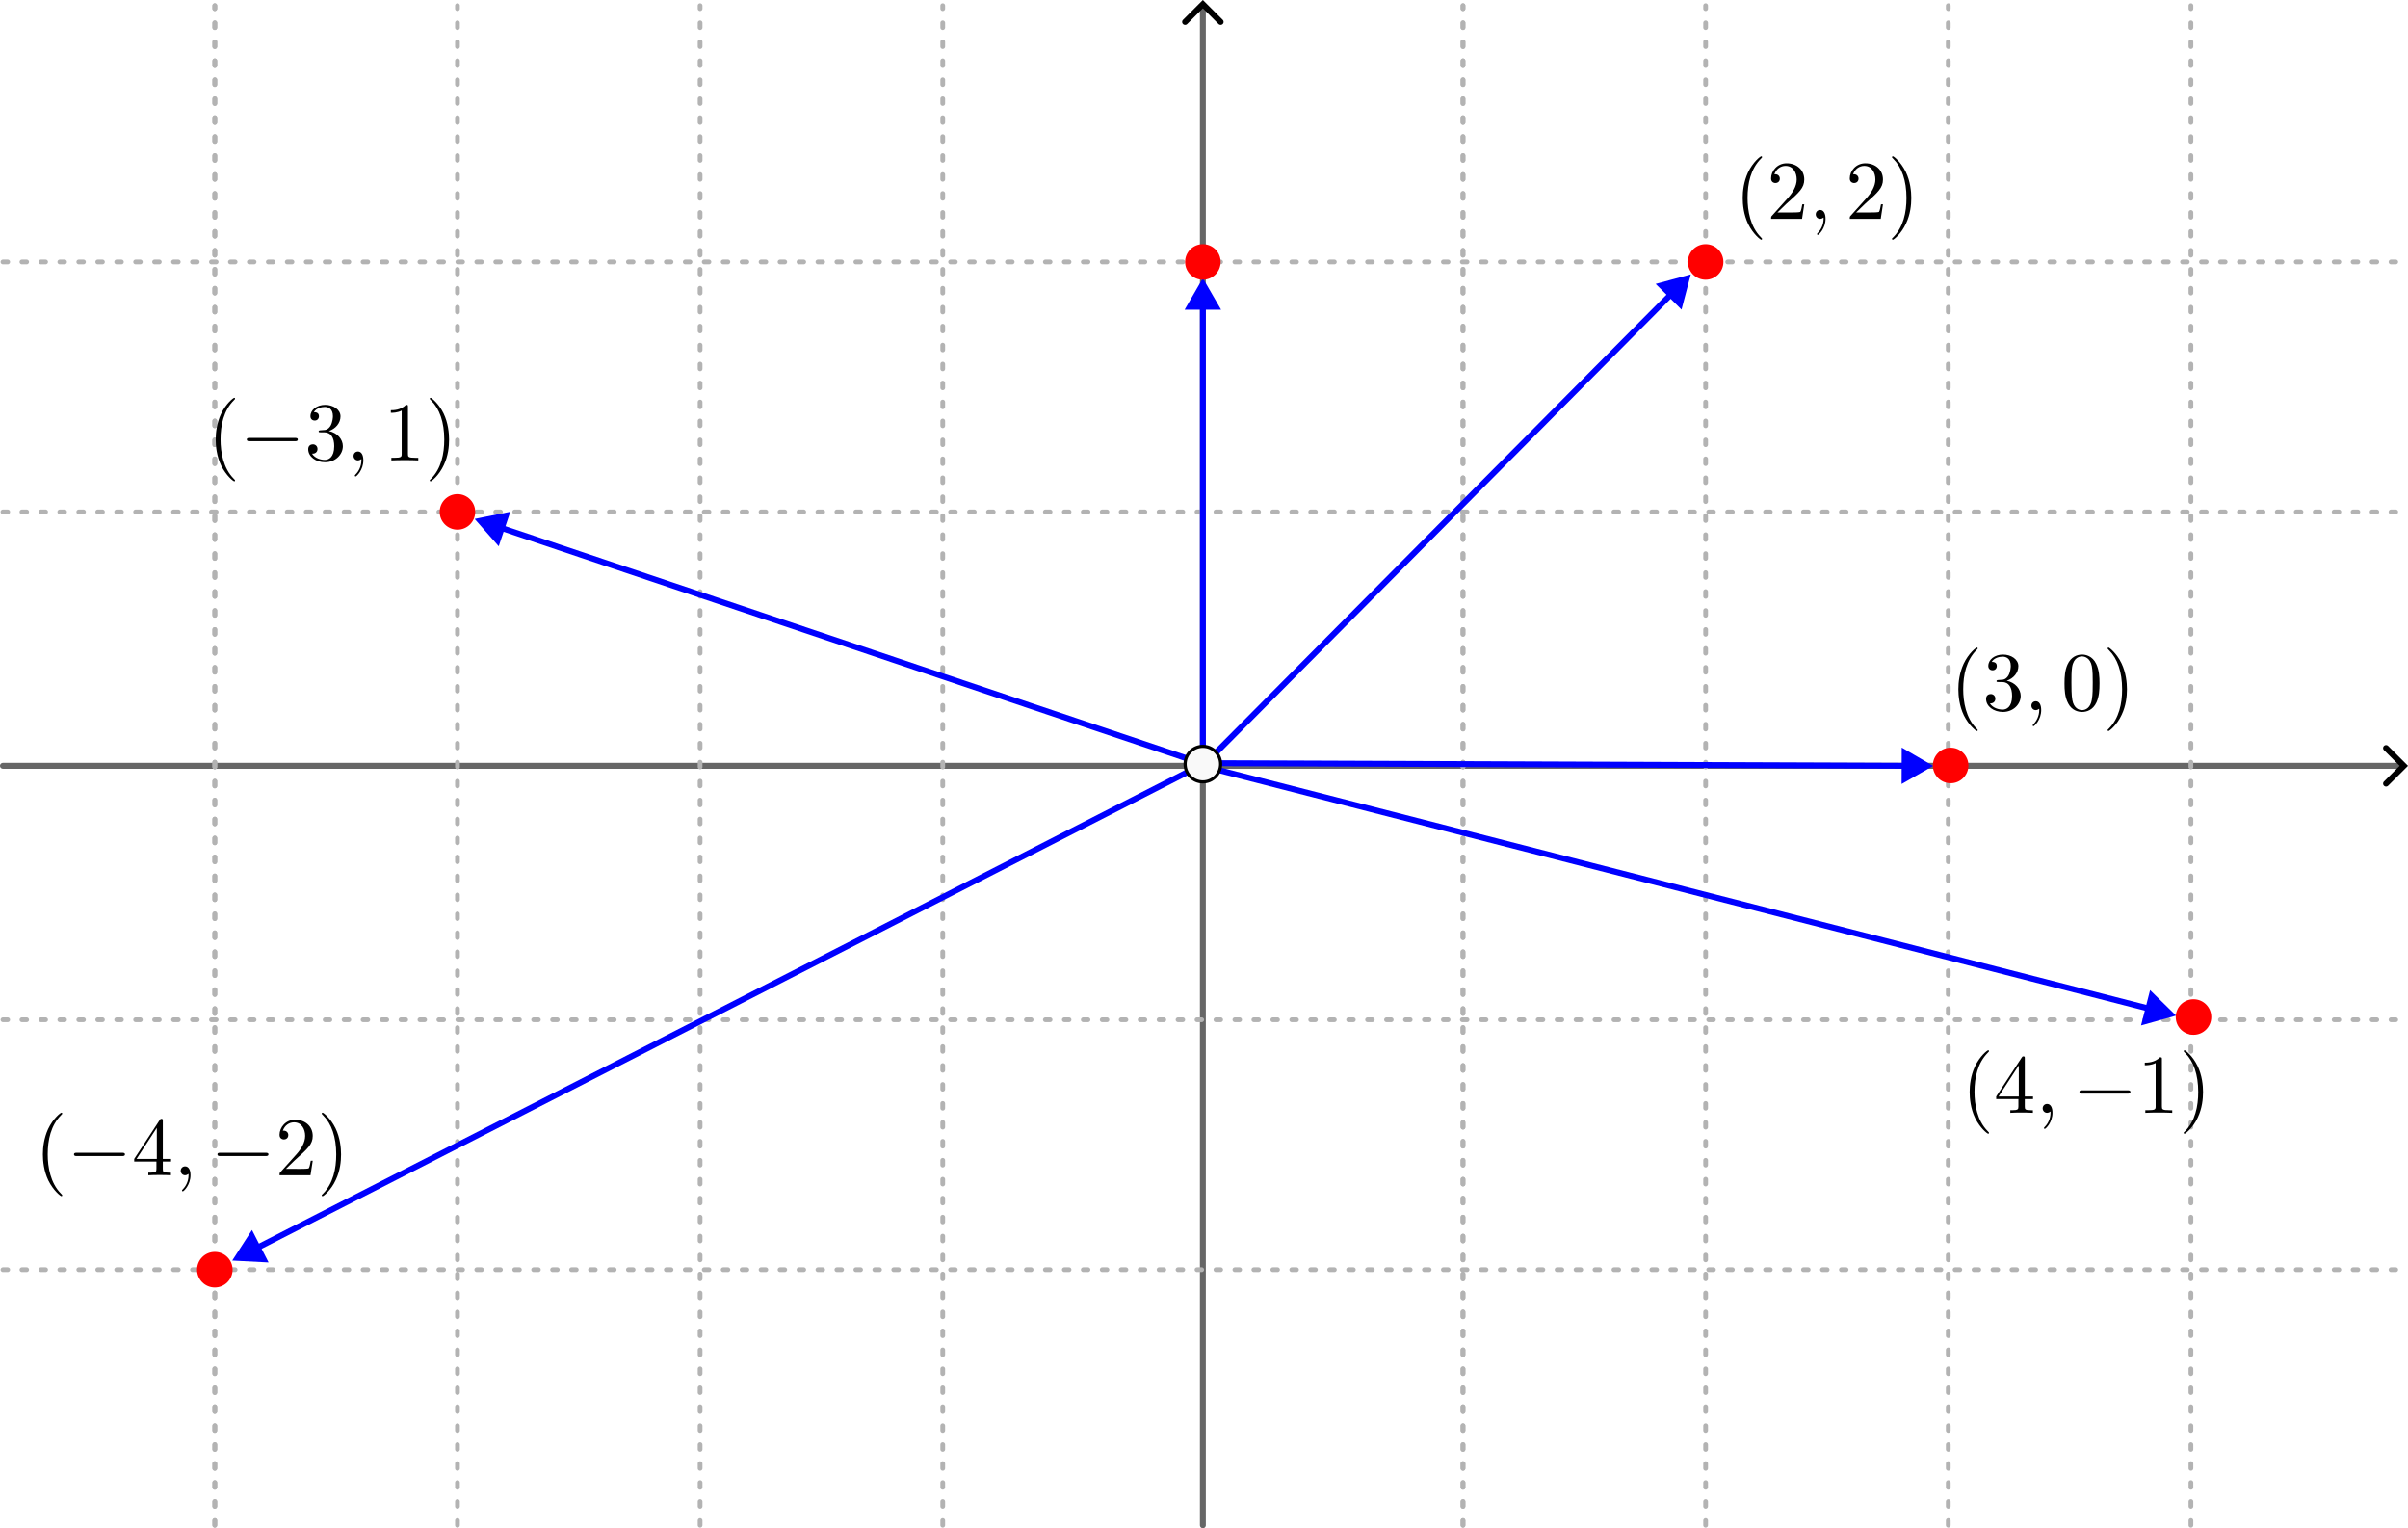 <?xml version="1.0" encoding="UTF-8" standalone="no"?>
<!-- Created with Inkscape (http://www.inkscape.org/) -->

<svg
   width="203.285mm"
   height="128.982mm"
   viewBox="0 0 203.285 128.982"
   version="1.1"
   id="svg1"
   inkscape:version="1.3 (0e150ed, 2023-07-21)"
   sodipodi:docname="complexPlaneSolution.svg"
   xmlns:inkscape="http://www.inkscape.org/namespaces/inkscape"
   xmlns:sodipodi="http://sodipodi.sourceforge.net/DTD/sodipodi-0.dtd"
   xmlns="http://www.w3.org/2000/svg"
   xmlns:svg="http://www.w3.org/2000/svg"
   xmlns:ns15="http://www.iki.fi/pav/software/textext/">
  <sodipodi:namedview
     id="namedview1"
     pagecolor="#ffffff"
     bordercolor="#000000"
     borderopacity="0.25"
     inkscape:showpageshadow="2"
     inkscape:pageopacity="0.0"
     inkscape:pagecheckerboard="0"
     inkscape:deskcolor="#d1d1d1"
     inkscape:document-units="mm"
     inkscape:zoom="1.0042228"
     inkscape:cx="490.42902"
     inkscape:cy="269.86043"
     inkscape:window-width="1512"
     inkscape:window-height="916"
     inkscape:window-x="0"
     inkscape:window-y="38"
     inkscape:window-maximized="1"
     inkscape:current-layer="layer1"
     showgrid="false" />
  <defs
     id="defs1">
    <marker
       style="overflow:visible"
       id="ArrowWide"
       refX="0"
       refY="0"
       orient="auto-start-reverse"
       inkscape:stockid="Wide arrow"
       markerWidth="1"
       markerHeight="1"
       viewBox="0 0 1 1"
       inkscape:isstock="true"
       inkscape:collect="always"
       preserveAspectRatio="xMidYMid">
      <path
         style="fill:none;stroke:context-stroke;stroke-width:1;stroke-linecap:butt"
         d="M 3,-3 0,0 3,3"
         transform="rotate(180,0.125,0)"
         sodipodi:nodetypes="ccc"
         id="path3" />
    </marker>
  </defs>
  <g
     inkscape:label="Layer 1"
     inkscape:groupmode="layer"
     id="layer1"
     transform="translate(2.654, -70.099)">
    <path
       style="fill:#0000ff;fill-opacity:0;stroke:#666666;stroke-width:0.5;stroke-linecap:round;stroke-miterlimit:10;stroke-dasharray:none;marker-end:url(#ArrowWide)"
       d="M 98.893,198.831 V 70.577"
       id="path1" />
    <path
       style="fill:#0000ff;fill-opacity:0;stroke:#666666;stroke-width:0.5;stroke-linecap:round;stroke-miterlimit:10;stroke-dasharray:none;marker-end:url(#ArrowWide)"
       d="M -2.404,134.735 H 200.153"
       id="path2" />
    <path
       style="fill:#0000ff;fill-opacity:0;stroke:#b3b3b3;stroke-width:0.4;stroke-linecap:round;stroke-miterlimit:10;stroke-dasharray:0.4, 1.2;stroke-dashoffset:0"
       d="M 120.853,198.831 V 70.577"
       id="path4" />
    <path
       style="fill:#0000ff;fill-opacity:0;stroke:#b3b3b3;stroke-width:0.4;stroke-linecap:round;stroke-miterlimit:10;stroke-dasharray:0.4, 1.2;stroke-dashoffset:0"
       d="M 120.853,198.831 V 70.577"
       id="path5" />
    <path
       style="fill:#0000ff;fill-opacity:0;stroke:#b3b3b3;stroke-width:0.4;stroke-linecap:round;stroke-miterlimit:10;stroke-dasharray:0.4, 1.2;stroke-dashoffset:0"
       d="M 141.337,198.831 V 70.577"
       id="path13" />
    <path
       style="fill:#0000ff;fill-opacity:0;stroke:#b3b3b3;stroke-width:0.4;stroke-linecap:round;stroke-miterlimit:10;stroke-dasharray:0.4, 1.2;stroke-dashoffset:0"
       d="M 161.82,198.831 V 70.577"
       id="path14" />
    <path
       style="fill:#0000ff;fill-opacity:0;stroke:#b3b3b3;stroke-width:0.4;stroke-linecap:round;stroke-miterlimit:10;stroke-dasharray:0.4, 1.2;stroke-dashoffset:0"
       d="M 182.304,198.831 V 70.577"
       id="path15" />
    <path
       style="fill:#0000ff;fill-opacity:0;stroke:#b3b3b3;stroke-width:0.4;stroke-linecap:round;stroke-miterlimit:10;stroke-dasharray:0.4, 1.2;stroke-dashoffset:0"
       d="M 15.481,198.831 V 70.577"
       id="path16" />
    <path
       style="fill:#0000ff;fill-opacity:0;stroke:#b3b3b3;stroke-width:0.4;stroke-linecap:round;stroke-miterlimit:10;stroke-dasharray:0.4, 1.2;stroke-dashoffset:0"
       d="M 15.481,198.831 V 70.577"
       id="path17" />
    <path
       style="fill:#0000ff;fill-opacity:0;stroke:#b3b3b3;stroke-width:0.4;stroke-linecap:round;stroke-miterlimit:10;stroke-dasharray:0.4, 1.2;stroke-dashoffset:0"
       d="M 35.965,198.831 V 70.577"
       id="path18" />
    <path
       style="fill:#0000ff;fill-opacity:0;stroke:#b3b3b3;stroke-width:0.4;stroke-linecap:round;stroke-miterlimit:10;stroke-dasharray:0.4, 1.2;stroke-dashoffset:0"
       d="M 56.448,198.831 V 70.577"
       id="path19" />
    <path
       style="fill:#0000ff;fill-opacity:0;stroke:#b3b3b3;stroke-width:0.4;stroke-linecap:round;stroke-miterlimit:10;stroke-dasharray:0.4, 1.2;stroke-dashoffset:0"
       d="M 76.932,198.831 V 70.577"
       id="path20" />
    <path
       style="font-variation-settings:normal;vector-effect:none;fill:#0000ff;fill-opacity:0;stroke:#b3b3b3;stroke-width:0.4;stroke-linecap:round;stroke-linejoin:miter;stroke-miterlimit:10;stroke-dasharray:0.4, 1.2;stroke-dashoffset:0;stroke-opacity:1;-inkscape-stroke:none;marker-end:;stop-color:#000000;opacity:1;stop-opacity:1"
       d="M -2.404,113.303 H 200.153"
       id="path21" />
    <path
       style="font-variation-settings:normal;vector-effect:none;fill:#0000ff;fill-opacity:0;stroke:#b3b3b3;stroke-width:0.4;stroke-linecap:round;stroke-linejoin:miter;stroke-miterlimit:10;stroke-dasharray:0.4, 1.2;stroke-dashoffset:0;stroke-opacity:1;-inkscape-stroke:none;marker-end:;stop-color:#000000;opacity:1;stop-opacity:1"
       d="M -2.404,92.207 H 200.153"
       id="path22" />
    <path
       style="font-variation-settings:normal;vector-effect:none;fill:#0000ff;fill-opacity:0;stroke:#b3b3b3;stroke-width:0.4;stroke-linecap:round;stroke-linejoin:miter;stroke-miterlimit:10;stroke-dasharray:0.4, 1.2;stroke-dashoffset:0;stroke-opacity:1;-inkscape-stroke:none;marker-end:;stop-color:#000000;opacity:1;stop-opacity:1"
       d="M -2.404,177.262 H 200.153"
       id="path23" />
    <path
       style="font-variation-settings:normal;vector-effect:none;fill:#0000ff;fill-opacity:0;stroke:#b3b3b3;stroke-width:0.4;stroke-linecap:round;stroke-linejoin:miter;stroke-miterlimit:10;stroke-dasharray:0.4, 1.2;stroke-dashoffset:0;stroke-opacity:1;-inkscape-stroke:none;marker-end:;stop-color:#000000;opacity:1;stop-opacity:1"
       d="M -2.404,156.166 H 200.153"
       id="path24" />
    <path
       style="color:#000000;fill:#0000ff;fill-opacity:0;stroke-linecap:round;stroke-miterlimit:10;-inkscape-stroke:none"
       d="M 98.903,134.725 138.834,94.516"
       id="path9" />
    <path
       style="color:#000000;fill:#0000ff;stroke-linecap:round;stroke-miterlimit:10;-inkscape-stroke:none"
       d="m 138.832,94.266 a 0.25,0.25 0 0 0 -0.176,0.074 L 98.725,134.549 a 0.25,0.25 0 0 0 0.002,0.354 0.25,0.25 0 0 0 0.354,-0.002 L 139.012,94.691 a 0.25,0.25 0 0 0 -0.002,-0.354 0.25,0.25 0 0 0 -0.178,-0.072 z"
       id="path10" />
    <g
       id="g2">
      <g
         id="path6">
        <path
           style="color:#000000;fill:#0000ff;fill-rule:evenodd;-inkscape-stroke:none"
           d="m 139.85,93.492 -0.637,2.415 -1.774,-1.762 z"
           id="path7" />
        <path
           style="color:#000000;fill:#0000ff;fill-rule:evenodd;-inkscape-stroke:none"
           d="m 140.084,93.256 -0.277,0.076 -2.689,0.729 2.184,2.168 z m -0.469,0.473 -0.488,1.857 -1.365,-1.355 z"
           id="path8" />
      </g>
    </g>
    <g
       id="path29">
      <path
         style="color:#000000;fill:#0000ff;fill-opacity:0;stroke-linecap:round;stroke-miterlimit:10;-inkscape-stroke:none"
         d="M 98.915,134.758 179.335,155.375"
         id="path48" />
      <path
         style="color:#000000;fill:#0000ff;stroke-linecap:round;stroke-miterlimit:10;-inkscape-stroke:none"
         d="M 98.977,134.516 A 0.25,0.25 0 0 0 98.672,134.695 0.25,0.25 0 0 0 98.852,135 l 80.42,20.617 a 0.25,0.25 0 0 0 0.305,-0.18 0.25,0.25 0 0 0 -0.18,-0.305 z"
         id="path49" />
      <g
         id="g45">
        <g
           id="path45">
          <path
             style="color:#000000;fill:#0000ff;fill-rule:evenodd;-inkscape-stroke:none"
             d="m 180.732,155.733 -2.405,0.674 0.621,-2.422 z"
             id="path46" />
          <path
             style="color:#000000;fill:#0000ff;fill-rule:evenodd;-inkscape-stroke:none"
             d="m 178.857,153.664 -0.764,2.98 2.961,-0.828 -0.207,-0.203 z m 0.18,0.643 1.373,1.344 -1.85,0.518 z"
             id="path47" />
        </g>
      </g>
    </g>
    <circle
       id="path25"
       style="fill:#ff0000;stroke:none;stroke-width:0.265"
       cx="182.524"
       cy="155.936"
       r="1.5" />
    <circle
       id="circle30"
       style="opacity:1;fill:#ff0000;stroke:none;stroke-width:0.265"
       cx="141.337"
       cy="92.207"
       r="1.5" />
    <g
       id="path30">
      <path
         style="color:#000000;fill:#0000ff;fill-opacity:0;stroke-linecap:round;stroke-miterlimit:10;-inkscape-stroke:none"
         d="M 98.893,134.753 V 95.352"
         id="path27" />
      <path
         style="color:#000000;fill:#0000ff;stroke-linecap:round;stroke-miterlimit:10;-inkscape-stroke:none"
         d="m 98.893,95.102 a 0.25,0.25 0 0 0 -0.25,0.25 v 39.402 a 0.25,0.25 0 0 0 0.25,0.25 0.25,0.25 0 0 0 0.25,-0.25 V 95.352 a 0.25,0.25 0 0 0 -0.25,-0.25 z"
         id="path28" />
      <g
         id="g11">
        <g
           id="path11">
          <path
             style="color:#000000;fill:#0000ff;fill-rule:evenodd;-inkscape-stroke:none"
             d="m 98.893,93.91 1.25,2.162 h -2.5 z"
             id="path12" />
          <path
             style="color:#000000;fill:#0000ff;fill-rule:evenodd;-inkscape-stroke:none"
             d="m 98.893,93.576 -0.145,0.25 -1.395,2.412 h 3.078 z m 0,0.668 0.961,1.662 h -1.922 z"
             id="path26" />
        </g>
      </g>
    </g>
    <circle
       id="circle31"
       style="opacity:1;fill:#ff0000;stroke:none;stroke-width:0.265"
       cx="98.893"
       cy="92.207"
       r="1.5" />
    <g
       id="path31">
      <path
         style="color:#000000;fill:#0000ff;fill-opacity:0;stroke-linecap:round;stroke-miterlimit:10;-inkscape-stroke:none"
         d="M 98.874,134.608 18.531,175.684"
         id="path43" />
      <path
         style="color:#000000;fill:#0000ff;stroke-linecap:round;stroke-miterlimit:10;-inkscape-stroke:none"
         d="m 98.76,134.385 -80.342,41.076 a 0.25,0.25 0 0 0 -0.109,0.336 0.25,0.25 0 0 0 0.336,0.109 l 80.344,-41.076 a 0.25,0.25 0 0 0 0.109,-0.336 0.25,0.25 0 0 0 -0.338,-0.109 z"
         id="path44" />
      <g
         id="g40">
        <g
           id="path40">
          <path
             style="color:#000000;fill:#0000ff;fill-rule:evenodd;-inkscape-stroke:none"
             d="m 17.247,176.34 1.356,-2.097 1.138,2.226 z"
             id="path41" />
          <path
             style="color:#000000;fill:#0000ff;fill-rule:evenodd;-inkscape-stroke:none"
             d="m 18.619,173.91 -1.668,2.582 0.287,0.016 2.783,0.143 z m -0.033,0.664 0.877,1.713 -1.92,-0.098 z"
             id="path42" />
        </g>
      </g>
    </g>
    <circle
       id="circle32"
       style="opacity:1;fill:#ff0000;stroke:none;stroke-width:0.265"
       cx="15.481"
       cy="177.262"
       r="1.5" />
    <g
       id="path32">
      <path
         style="color:#000000;fill:#0000ff;fill-opacity:0;stroke-linecap:round;stroke-miterlimit:10;-inkscape-stroke:none"
         d="M 98.627,134.477 39.099,114.465"
         id="path38" />
      <path
         style="color:#000000;fill:#0000ff;stroke-linecap:round;stroke-miterlimit:10;-inkscape-stroke:none"
         d="m 39.18,114.229 a 0.25,0.25 0 0 0 -0.316,0.156 0.25,0.25 0 0 0 0.156,0.316 l 59.527,20.014 a 0.25,0.25 0 0 0 0.316,-0.158 0.25,0.25 0 0 0 -0.156,-0.316 z"
         id="path39" />
      <g
         id="g29">
        <g
           id="path34">
          <path
             style="color:#000000;fill:#0000ff;fill-rule:evenodd;-inkscape-stroke:none"
             d="m 37.732,114.005 2.448,-0.496 -0.797,2.37 z"
             id="path36" />
          <path
             style="color:#000000;fill:#0000ff;fill-rule:evenodd;-inkscape-stroke:none"
             d="m 40.43,113.289 -3.014,0.609 0.191,0.217 1.842,2.09 z m -0.5,0.439 -0.613,1.824 -1.27,-1.441 z"
             id="path37" />
        </g>
      </g>
    </g>
    <circle
       id="circle33"
       style="opacity:1;fill:#ff0000;stroke:none;stroke-width:0.265"
       cx="35.965"
       cy="113.303"
       r="1.5" />
    <g
       id="path33">
      <path
         style="color:#000000;fill:#0000ff;fill-opacity:0;stroke-linecap:round;stroke-miterlimit:10;-inkscape-stroke:none"
         d="m 98.711,134.508 60.062,0.227"
         id="path53" />
      <path
         style="color:#000000;fill:#0000ff;stroke-linecap:round;stroke-miterlimit:10;-inkscape-stroke:none"
         d="m 98.713,134.258 a 0.25,0.25 0 0 0 -0.252,0.25 0.25,0.25 0 0 0 0.25,0.25 l 60.061,0.227 a 0.25,0.25 0 0 0 0.252,-0.248 0.25,0.25 0 0 0 -0.25,-0.252 z"
         id="path54" />
      <g
         id="g50">
        <g
           id="path50">
          <path
             style="color:#000000;fill:#0000ff;fill-rule:evenodd;-inkscape-stroke:none"
             d="m 160.215,134.74 -2.167,1.242 0.009,-2.5 z"
             id="path51" />
          <path
             style="color:#000000;fill:#0000ff;fill-rule:evenodd;-inkscape-stroke:none"
             d="m 157.891,133.193 -0.01,3.076 2.668,-1.527 -0.25,-0.146 z m 0.332,0.578 1.66,0.969 -1.666,0.953 z"
             id="path52" />
        </g>
      </g>
    </g>
    <circle
       id="circle34"
       style="fill:#ff0000;stroke:none;stroke-width:0.265"
       cx="162.02"
       cy="134.704"
       r="1.5" />
    <circle
       id="circle29"
       style="fill:#f9f9f9;stroke:#000000;stroke-width:0.265"
       cx="98.893"
       cy="134.59"
       r="1.5" />
    <g
       transform="matrix(0.706,0,0,0.706,144.468,83.286)"
       ns15:version="1.9.0"
       ns15:texconverter="pdflatex"
       ns15:pdfconverter="inkscape"
       ns15:text="$(2,2)$"
       ns15:preamble="/Users/sachchidanandprasad/Library/Application Support/org.inkscape.Inkscape/config/inkscape/extensions/inkscapeMadeEasy/basicLatexPackages.tex"
       ns15:scale="2.0"
       ns15:alignment="middle center"
       ns15:stroke-to-path="0"
       ns15:inkscapeversion="1.3"
       id="g9138"
       ns15:jacobian_sqrt="0.705556">
      <defs
         id="id-a093ff64-9c7f-4f1c-bc29-0424ea3f8aaf">
        <g
           id="id-97026e6b-04ed-4a81-a9bb-d0985623b14c">
          <g
             id="id-7c8493e3-67b8-48dd-81a6-72eed82c7ecb">
            <path
               d="m 3.297,2.391 c 0,-0.031 0,-0.047 -0.172,-0.219 C 1.891,0.922 1.562,-0.969 1.562,-2.5 c 0,-1.734 0.375,-3.469 1.609,-4.703 0.125,-0.125 0.125,-0.141 0.125,-0.172 0,-0.078 -0.031,-0.109 -0.094,-0.109 -0.109,0 -1,0.688 -1.594,1.953 -0.5,1.094 -0.625,2.203 -0.625,3.031 0,0.781 0.109,1.984 0.656,3.125 C 2.25,1.844 3.094,2.5 3.203,2.5 c 0.062,0 0.094,-0.031 0.094,-0.109 z m 0,0"
               id="id-90770897-6b7a-4b60-b434-f60675264ab3" />
          </g>
          <g
             id="id-b3d06e32-8f52-4331-a1c7-0c0a02a2dace">
            <path
               d="m 1.266,-0.766 1.062,-1.031 c 1.547,-1.375 2.141,-1.906 2.141,-2.906 0,-1.141 -0.891,-1.938 -2.109,-1.938 -1.125,0 -1.859,0.922 -1.859,1.812 0,0.547 0.5,0.547 0.531,0.547 0.172,0 0.516,-0.109 0.516,-0.531 0,-0.25 -0.188,-0.516 -0.531,-0.516 -0.078,0 -0.094,0 -0.125,0.016 0.219,-0.656 0.766,-1.016 1.344,-1.016 0.906,0 1.328,0.812 1.328,1.625 C 3.562,-3.906 3.078,-3.125 2.516,-2.5 l -1.906,2.125 C 0.5,-0.266 0.5,-0.234 0.5,0 H 4.203 L 4.469,-1.734 H 4.234 C 4.172,-1.438 4.109,-1 4,-0.844 3.938,-0.766 3.281,-0.766 3.062,-0.766 Z m 0,0"
               id="id-566f590d-c08b-461e-96c2-550a8671580a" />
          </g>
          <g
             id="id-e049a1a5-06fd-42b8-8b2c-b14de6f70acc">
            <path
               d="m 2.875,-2.5 c 0,-0.766 -0.109,-1.969 -0.656,-3.109 -0.594,-1.219 -1.453,-1.875 -1.547,-1.875 -0.062,0 -0.109,0.047 -0.109,0.109 0,0.031 0,0.047 0.188,0.234 0.984,0.984 1.547,2.562 1.547,4.641 0,1.719 -0.359,3.469 -1.594,4.719 C 0.562,2.344 0.562,2.359 0.562,2.391 0.562,2.453 0.609,2.5 0.672,2.5 0.766,2.5 1.672,1.812 2.25,0.547 2.766,-0.547 2.875,-1.656 2.875,-2.5 Z m 0,0"
               id="id-52fe1f6b-83b5-46f5-948b-6f10d8cbf375" />
          </g>
          <g
             id="id-81f626a5-6987-4cf3-98b1-cc1967ce6462">
            <path
               d="m 2.031,-0.016 c 0,-0.656 -0.25,-1.047 -0.641,-1.047 -0.328,0 -0.531,0.25 -0.531,0.531 C 0.859,-0.266 1.062,0 1.391,0 1.5,0 1.641,-0.047 1.734,-0.125 1.766,-0.156 1.781,-0.156 1.781,-0.156 c 0.016,0 0.016,0 0.016,0.141 0,0.75 -0.344,1.344 -0.672,1.672 -0.109,0.109 -0.109,0.125 -0.109,0.156 0,0.078 0.047,0.109 0.094,0.109 0.109,0 0.922,-0.766 0.922,-1.938 z m 0,0"
               id="id-c588e04e-6edc-4bba-b936-9aa99b3fb86e" />
          </g>
        </g>
      </defs>
      <g
         fill="#000000"
         fill-opacity="1"
         id="id-ec6e5951-91d5-4668-922a-f65c05b1ef3c"
         transform="translate(-149.696,-127.281)">
        <g
           transform="translate(148.712,134.765)"
           id="g9148">
          <path
             d="m 3.297,2.391 c 0,-0.031 0,-0.047 -0.172,-0.219 C 1.891,0.922 1.562,-0.969 1.562,-2.5 c 0,-1.734 0.375,-3.469 1.609,-4.703 0.125,-0.125 0.125,-0.141 0.125,-0.172 0,-0.078 -0.031,-0.109 -0.094,-0.109 -0.109,0 -1,0.688 -1.594,1.953 -0.5,1.094 -0.625,2.203 -0.625,3.031 0,0.781 0.109,1.984 0.656,3.125 C 2.25,1.844 3.094,2.5 3.203,2.5 c 0.062,0 0.094,-0.031 0.094,-0.109 z m 0,0"
             id="id-16b97f92-3f08-4466-ae8f-a9033011320e" />
        </g>
        <g
           transform="translate(152.586,134.765)"
           id="g136">
          <path
             d="m 1.266,-0.766 1.062,-1.031 c 1.547,-1.375 2.141,-1.906 2.141,-2.906 0,-1.141 -0.891,-1.938 -2.109,-1.938 -1.125,0 -1.859,0.922 -1.859,1.812 0,0.547 0.5,0.547 0.531,0.547 0.172,0 0.516,-0.109 0.516,-0.531 0,-0.25 -0.188,-0.516 -0.531,-0.516 -0.078,0 -0.094,0 -0.125,0.016 0.219,-0.656 0.766,-1.016 1.344,-1.016 0.906,0 1.328,0.812 1.328,1.625 C 3.562,-3.906 3.078,-3.125 2.516,-2.5 l -1.906,2.125 C 0.5,-0.266 0.5,-0.234 0.5,0 H 4.203 L 4.469,-1.734 H 4.234 C 4.172,-1.438 4.109,-1 4,-0.844 3.938,-0.766 3.281,-0.766 3.062,-0.766 Z m 0,0"
             id="id-825e241e-11ec-4fcb-8ba5-bdfd3691f313" />
        </g>
      </g>
      <g
         fill="#000000"
         fill-opacity="1"
         id="id-804de04b-f15f-4fc0-88be-3beecd1adb0d"
         transform="translate(-149.696,-127.281)">
        <g
           transform="translate(157.568,134.765)"
           id="g946">
          <path
             d="m 2.031,-0.016 c 0,-0.656 -0.25,-1.047 -0.641,-1.047 -0.328,0 -0.531,0.25 -0.531,0.531 C 0.859,-0.266 1.062,0 1.391,0 1.5,0 1.641,-0.047 1.734,-0.125 1.766,-0.156 1.781,-0.156 1.781,-0.156 c 0.016,0 0.016,0 0.016,0.141 0,0.75 -0.344,1.344 -0.672,1.672 -0.109,0.109 -0.109,0.125 -0.109,0.156 0,0.078 0.047,0.109 0.094,0.109 0.109,0 0.922,-0.766 0.922,-1.938 z m 0,0"
             id="id-5e609a8e-f807-4149-99ca-e1ffcc0f2e1b" />
        </g>
      </g>
      <g
         fill="#000000"
         fill-opacity="1"
         id="id-29bc39f6-ebcf-4f2e-bb5f-eda9498ce7b7"
         transform="translate(-149.696,-127.281)">
        <g
           transform="translate(161.996,134.765)"
           id="g8735">
          <path
             d="m 1.266,-0.766 1.062,-1.031 c 1.547,-1.375 2.141,-1.906 2.141,-2.906 0,-1.141 -0.891,-1.938 -2.109,-1.938 -1.125,0 -1.859,0.922 -1.859,1.812 0,0.547 0.5,0.547 0.531,0.547 0.172,0 0.516,-0.109 0.516,-0.531 0,-0.25 -0.188,-0.516 -0.531,-0.516 -0.078,0 -0.094,0 -0.125,0.016 0.219,-0.656 0.766,-1.016 1.344,-1.016 0.906,0 1.328,0.812 1.328,1.625 C 3.562,-3.906 3.078,-3.125 2.516,-2.5 l -1.906,2.125 C 0.5,-0.266 0.5,-0.234 0.5,0 H 4.203 L 4.469,-1.734 H 4.234 C 4.172,-1.438 4.109,-1 4,-0.844 3.938,-0.766 3.281,-0.766 3.062,-0.766 Z m 0,0"
             id="id-ca44fe16-56b5-4b00-a801-7f8b44f75f97" />
        </g>
        <g
           transform="translate(166.977,134.765)"
           id="g3721">
          <path
             d="m 2.875,-2.5 c 0,-0.766 -0.109,-1.969 -0.656,-3.109 -0.594,-1.219 -1.453,-1.875 -1.547,-1.875 -0.062,0 -0.109,0.047 -0.109,0.109 0,0.031 0,0.047 0.188,0.234 0.984,0.984 1.547,2.562 1.547,4.641 0,1.719 -0.359,3.469 -1.594,4.719 C 0.562,2.344 0.562,2.359 0.562,2.391 0.562,2.453 0.609,2.5 0.672,2.5 0.766,2.5 1.672,1.812 2.25,0.547 2.766,-0.547 2.875,-1.656 2.875,-2.5 Z m 0,0"
             id="id-86b47657-c7d2-47e6-ade5-7920b54966fd" />
        </g>
      </g>
    </g>
    <g
       transform="matrix(0.706 0 0 0.706 162.674 124.751)"
       ns15:version="1.9.0"
       ns15:texconverter="pdflatex"
       ns15:pdfconverter="inkscape"
       ns15:text="$(3,0)$"
       ns15:preamble="/Users/sachchidanandprasad/Library/Application Support/org.inkscape.Inkscape/config/inkscape/extensions/inkscapeMadeEasy/basicLatexPackages.tex"
       ns15:scale="2.0"
       ns15:alignment="middle center"
       ns15:stroke-to-path="0"
       ns15:inkscapeversion="1.3"
       id="g67"
       ns15:jacobian_sqrt="0.705556">
      <defs
         id="id-ac87550f-37ac-4690-a361-3058fe9de909">
        <g
           id="id-76792ab6-33e4-42b1-bc09-5e450e446f3e">
          <g
             id="id-6b2a6436-79c2-4738-b3c7-dca1be16e41b">
            <path
               d="m 3.297,2.391 c 0,-0.031 0,-0.047 -0.172,-0.219 C 1.891,0.922 1.562,-0.969 1.562,-2.5 c 0,-1.734 0.375,-3.469 1.609,-4.703 0.125,-0.125 0.125,-0.141 0.125,-0.172 0,-0.078 -0.031,-0.109 -0.094,-0.109 -0.109,0 -1,0.688 -1.594,1.953 -0.5,1.094 -0.625,2.203 -0.625,3.031 0,0.781 0.109,1.984 0.656,3.125 C 2.25,1.844 3.094,2.5 3.203,2.5 c 0.062,0 0.094,-0.031 0.094,-0.109 z m 0,0"
               id="id-0bd3d79c-a2b7-4a99-84c4-46b460a27193" />
          </g>
          <g
             id="id-694c2ac8-25bf-44c3-91ba-5bc2d5757ae9">
            <path
               d="m 2.891,-3.516 c 0.812,-0.266 1.391,-0.953 1.391,-1.75 0,-0.812 -0.875,-1.375 -1.828,-1.375 -1,0 -1.766,0.594 -1.766,1.359 0,0.328 0.219,0.516 0.516,0.516 0.297,0 0.5,-0.219 0.5,-0.516 0,-0.484 -0.469,-0.484 -0.609,-0.484 0.297,-0.5 0.953,-0.625 1.312,-0.625 0.422,0 0.969,0.219 0.969,1.109 0,0.125 -0.031,0.703 -0.281,1.141 C 2.797,-3.656 2.453,-3.625 2.203,-3.625 2.125,-3.609 1.891,-3.594 1.812,-3.594 c -0.078,0.016 -0.141,0.031 -0.141,0.125 0,0.109 0.062,0.109 0.234,0.109 h 0.438 c 0.812,0 1.188,0.672 1.188,1.656 0,1.359 -0.688,1.641 -1.125,1.641 -0.438,0 -1.188,-0.172 -1.531,-0.75 0.344,0.047 0.656,-0.172 0.656,-0.547 0,-0.359 -0.266,-0.562 -0.547,-0.562 -0.25,0 -0.562,0.141 -0.562,0.578 0,0.906 0.922,1.562 2.016,1.562 1.219,0 2.125,-0.906 2.125,-1.922 0,-0.812 -0.641,-1.594 -1.672,-1.812 z m 0,0"
               id="id-1fdb3bea-2b03-4993-b1ef-9af846311766" />
          </g>
          <g
             id="id-5e12aecc-7846-4000-bc69-5f8b4f6f8e04">
            <path
               d="m 4.578,-3.188 c 0,-0.797 -0.047,-1.594 -0.391,-2.328 -0.453,-0.969 -1.281,-1.125 -1.688,-1.125 -0.609,0 -1.328,0.266 -1.75,1.188 -0.312,0.688 -0.359,1.469 -0.359,2.266 0,0.75 0.031,1.641 0.453,2.406 0.422,0.797 1.156,1 1.641,1 0.531,0 1.297,-0.203 1.734,-1.156 0.312,-0.688 0.359,-1.469 0.359,-2.25 z M 2.484,0 C 2.094,0 1.5,-0.25 1.328,-1.203 1.219,-1.797 1.219,-2.719 1.219,-3.312 c 0,-0.641 0,-1.297 0.078,-1.828 0.188,-1.188 0.938,-1.281 1.188,-1.281 0.328,0 0.984,0.188 1.172,1.172 0.109,0.562 0.109,1.312 0.109,1.938 0,0.75 0,1.422 -0.109,2.062 C 3.5,-0.297 2.938,0 2.484,0 Z m 0,0"
               id="id-e2023a25-5c05-4be1-b2c2-1a723f32d9d5" />
          </g>
          <g
             id="id-dc0f2dac-3125-449c-a887-2bfb5ae3a170">
            <path
               d="m 2.875,-2.5 c 0,-0.766 -0.109,-1.969 -0.656,-3.109 -0.594,-1.219 -1.453,-1.875 -1.547,-1.875 -0.062,0 -0.109,0.047 -0.109,0.109 0,0.031 0,0.047 0.188,0.234 0.984,0.984 1.547,2.562 1.547,4.641 0,1.719 -0.359,3.469 -1.594,4.719 C 0.562,2.344 0.562,2.359 0.562,2.391 0.562,2.453 0.609,2.5 0.672,2.5 0.766,2.5 1.672,1.812 2.25,0.547 2.766,-0.547 2.875,-1.656 2.875,-2.5 Z m 0,0"
               id="id-8c3c595c-fb15-488f-aa3f-74280daf2e06" />
          </g>
          <g
             id="id-359b82db-9d9c-4338-9144-4a5e3a565e38">
            <path
               d="m 2.031,-0.016 c 0,-0.656 -0.25,-1.047 -0.641,-1.047 -0.328,0 -0.531,0.25 -0.531,0.531 C 0.859,-0.266 1.062,0 1.391,0 1.5,0 1.641,-0.047 1.734,-0.125 1.766,-0.156 1.781,-0.156 1.781,-0.156 c 0.016,0 0.016,0 0.016,0.141 0,0.75 -0.344,1.344 -0.672,1.672 -0.109,0.109 -0.109,0.125 -0.109,0.156 0,0.078 0.047,0.109 0.094,0.109 0.109,0 0.922,-0.766 0.922,-1.938 z m 0,0"
               id="id-c2824d6e-2623-4965-959c-09b3765a39af" />
          </g>
        </g>
      </defs>
      <g
         fill="#000000"
         fill-opacity="1"
         id="id-77440c00-9350-46e2-a145-174054ccf724"
         transform="translate(-149.696, -127.281)">
        <g
           transform="translate(148.712, 134.765)"
           id="g8586">
          <path
             d="m 3.297,2.391 c 0,-0.031 0,-0.047 -0.172,-0.219 C 1.891,0.922 1.562,-0.969 1.562,-2.5 c 0,-1.734 0.375,-3.469 1.609,-4.703 0.125,-0.125 0.125,-0.141 0.125,-0.172 0,-0.078 -0.031,-0.109 -0.094,-0.109 -0.109,0 -1,0.688 -1.594,1.953 -0.5,1.094 -0.625,2.203 -0.625,3.031 0,0.781 0.109,1.984 0.656,3.125 C 2.25,1.844 3.094,2.5 3.203,2.5 c 0.062,0 0.094,-0.031 0.094,-0.109 z m 0,0"
             id="id-bae3849e-60e3-4405-8ef0-2a037d30a1b9" />
        </g>
        <g
           transform="translate(152.586, 134.765)"
           id="g373">
          <path
             d="m 2.891,-3.516 c 0.812,-0.266 1.391,-0.953 1.391,-1.75 0,-0.812 -0.875,-1.375 -1.828,-1.375 -1,0 -1.766,0.594 -1.766,1.359 0,0.328 0.219,0.516 0.516,0.516 0.297,0 0.5,-0.219 0.5,-0.516 0,-0.484 -0.469,-0.484 -0.609,-0.484 0.297,-0.5 0.953,-0.625 1.312,-0.625 0.422,0 0.969,0.219 0.969,1.109 0,0.125 -0.031,0.703 -0.281,1.141 C 2.797,-3.656 2.453,-3.625 2.203,-3.625 2.125,-3.609 1.891,-3.594 1.812,-3.594 c -0.078,0.016 -0.141,0.031 -0.141,0.125 0,0.109 0.062,0.109 0.234,0.109 h 0.438 c 0.812,0 1.188,0.672 1.188,1.656 0,1.359 -0.688,1.641 -1.125,1.641 -0.438,0 -1.188,-0.172 -1.531,-0.75 0.344,0.047 0.656,-0.172 0.656,-0.547 0,-0.359 -0.266,-0.562 -0.547,-0.562 -0.25,0 -0.562,0.141 -0.562,0.578 0,0.906 0.922,1.562 2.016,1.562 1.219,0 2.125,-0.906 2.125,-1.922 0,-0.812 -0.641,-1.594 -1.672,-1.812 z m 0,0"
             id="id-551b3b20-69f2-4be8-a9e2-8ef27536c9a0" />
        </g>
      </g>
      <g
         fill="#000000"
         fill-opacity="1"
         id="id-9251b20d-cf50-4c09-a270-fba85ac37678"
         transform="translate(-149.696, -127.281)">
        <g
           transform="translate(157.568, 134.765)"
           id="g4989">
          <path
             d="m 2.031,-0.016 c 0,-0.656 -0.25,-1.047 -0.641,-1.047 -0.328,0 -0.531,0.25 -0.531,0.531 C 0.859,-0.266 1.062,0 1.391,0 1.5,0 1.641,-0.047 1.734,-0.125 1.766,-0.156 1.781,-0.156 1.781,-0.156 c 0.016,0 0.016,0 0.016,0.141 0,0.75 -0.344,1.344 -0.672,1.672 -0.109,0.109 -0.109,0.125 -0.109,0.156 0,0.078 0.047,0.109 0.094,0.109 0.109,0 0.922,-0.766 0.922,-1.938 z m 0,0"
             id="id-46e53840-b63d-4c10-bc07-3fb7bd1b76c4" />
        </g>
      </g>
      <g
         fill="#000000"
         fill-opacity="1"
         id="id-9f578862-2df6-4540-9e94-08c6ee73156f"
         transform="translate(-149.696, -127.281)">
        <g
           transform="translate(161.996, 134.765)"
           id="g1481">
          <path
             d="m 4.578,-3.188 c 0,-0.797 -0.047,-1.594 -0.391,-2.328 -0.453,-0.969 -1.281,-1.125 -1.688,-1.125 -0.609,0 -1.328,0.266 -1.75,1.188 -0.312,0.688 -0.359,1.469 -0.359,2.266 0,0.75 0.031,1.641 0.453,2.406 0.422,0.797 1.156,1 1.641,1 0.531,0 1.297,-0.203 1.734,-1.156 0.312,-0.688 0.359,-1.469 0.359,-2.25 z M 2.484,0 C 2.094,0 1.5,-0.25 1.328,-1.203 1.219,-1.797 1.219,-2.719 1.219,-3.312 c 0,-0.641 0,-1.297 0.078,-1.828 0.188,-1.188 0.938,-1.281 1.188,-1.281 0.328,0 0.984,0.188 1.172,1.172 0.109,0.562 0.109,1.312 0.109,1.938 0,0.75 0,1.422 -0.109,2.062 C 3.5,-0.297 2.938,0 2.484,0 Z m 0,0"
             id="id-e2d43cee-4819-4bc4-b4b6-12b73cb9acc6" />
        </g>
        <g
           transform="translate(166.977, 134.765)"
           id="g4866">
          <path
             d="m 2.875,-2.5 c 0,-0.766 -0.109,-1.969 -0.656,-3.109 -0.594,-1.219 -1.453,-1.875 -1.547,-1.875 -0.062,0 -0.109,0.047 -0.109,0.109 0,0.031 0,0.047 0.188,0.234 0.984,0.984 1.547,2.562 1.547,4.641 0,1.719 -0.359,3.469 -1.594,4.719 C 0.562,2.344 0.562,2.359 0.562,2.391 0.562,2.453 0.609,2.5 0.672,2.5 0.766,2.5 1.672,1.812 2.25,0.547 2.766,-0.547 2.875,-1.656 2.875,-2.5 Z m 0,0"
             id="id-d0f96cdb-eb82-4cd6-a15a-5befecdf7297" />
        </g>
      </g>
    </g>
    <g
       transform="matrix(0.706 0 0 0.706 163.627 158.739)"
       ns15:version="1.9.0"
       ns15:texconverter="pdflatex"
       ns15:pdfconverter="inkscape"
       ns15:text="$(4,-1)$"
       ns15:preamble="/Users/sachchidanandprasad/Library/Application Support/org.inkscape.Inkscape/config/inkscape/extensions/inkscapeMadeEasy/basicLatexPackages.tex"
       ns15:scale="2.0"
       ns15:alignment="middle center"
       ns15:stroke-to-path="0"
       ns15:inkscapeversion="1.3"
       id="g82"
       ns15:jacobian_sqrt="0.705556">
      <defs
         id="id-4b794052-77e0-418b-9baa-cd7c9bb14326">
        <g
           id="id-b013fd6c-da3d-4103-9a33-d1829a634bdf">
          <g
             id="id-46e6cfb1-e79b-49a8-9418-43b111c22689">
            <path
               d="m 3.297,2.391 c 0,-0.031 0,-0.047 -0.172,-0.219 C 1.891,0.922 1.562,-0.969 1.562,-2.5 c 0,-1.734 0.375,-3.469 1.609,-4.703 0.125,-0.125 0.125,-0.141 0.125,-0.172 0,-0.078 -0.031,-0.109 -0.094,-0.109 -0.109,0 -1,0.688 -1.594,1.953 -0.5,1.094 -0.625,2.203 -0.625,3.031 0,0.781 0.109,1.984 0.656,3.125 C 2.25,1.844 3.094,2.5 3.203,2.5 c 0.062,0 0.094,-0.031 0.094,-0.109 z m 0,0"
               id="id-8d1586a1-1a5e-4511-854c-a485a641da74" />
          </g>
          <g
             id="id-0dbec88b-6569-4f46-a445-f4adda6cc305">
            <path
               d="m 2.938,-1.641 v 0.859 c 0,0.359 -0.031,0.469 -0.766,0.469 H 1.969 V 0 C 2.375,-0.031 2.891,-0.031 3.312,-0.031 c 0.422,0 0.938,0 1.359,0.031 v -0.312 h -0.219 c -0.734,0 -0.75,-0.109 -0.75,-0.469 V -1.641 H 4.688 v -0.312 H 3.703 v -4.531 c 0,-0.203 0,-0.266 -0.172,-0.266 -0.078,0 -0.109,0 -0.188,0.125 l -3.062,4.672 v 0.312 z m 0.047,-0.312 H 0.562 l 2.422,-3.719 z m 0,0"
               id="id-0c7111ac-32e2-493a-a011-ca2aa4aaabff" />
          </g>
          <g
             id="id-090e466e-57ec-4b04-9108-4e255dd3d0b2">
            <path
               d="m 2.938,-6.375 c 0,-0.25 0,-0.266 -0.234,-0.266 C 2.078,-6 1.203,-6 0.891,-6 v 0.312 c 0.203,0 0.781,0 1.297,-0.266 v 5.172 c 0,0.359 -0.031,0.469 -0.922,0.469 h -0.312 V 0 c 0.344,-0.031 1.203,-0.031 1.609,-0.031 0.391,0 1.266,0 1.609,0.031 v -0.312 h -0.312 c -0.906,0 -0.922,-0.109 -0.922,-0.469 z m 0,0"
               id="id-b5fab5e1-5a73-48e8-a36a-f8cfe6ff934a" />
          </g>
          <g
             id="id-dea059eb-1ce6-4ff6-8766-3ddd7fc66c22">
            <path
               d="m 2.875,-2.5 c 0,-0.766 -0.109,-1.969 -0.656,-3.109 -0.594,-1.219 -1.453,-1.875 -1.547,-1.875 -0.062,0 -0.109,0.047 -0.109,0.109 0,0.031 0,0.047 0.188,0.234 0.984,0.984 1.547,2.562 1.547,4.641 0,1.719 -0.359,3.469 -1.594,4.719 C 0.562,2.344 0.562,2.359 0.562,2.391 0.562,2.453 0.609,2.5 0.672,2.5 0.766,2.5 1.672,1.812 2.25,0.547 2.766,-0.547 2.875,-1.656 2.875,-2.5 Z m 0,0"
               id="id-34d1781e-0705-421c-ae18-026015f678c9" />
          </g>
          <g
             id="id-af524045-9cc6-428a-9684-2f378b7003c1">
            <path
               d="m 2.031,-0.016 c 0,-0.656 -0.25,-1.047 -0.641,-1.047 -0.328,0 -0.531,0.25 -0.531,0.531 C 0.859,-0.266 1.062,0 1.391,0 1.5,0 1.641,-0.047 1.734,-0.125 1.766,-0.156 1.781,-0.156 1.781,-0.156 c 0.016,0 0.016,0 0.016,0.141 0,0.75 -0.344,1.344 -0.672,1.672 -0.109,0.109 -0.109,0.125 -0.109,0.156 0,0.078 0.047,0.109 0.094,0.109 0.109,0 0.922,-0.766 0.922,-1.938 z m 0,0"
               id="id-773cb1ee-2f54-485a-9433-62519730d977" />
          </g>
          <g
             id="id-0c8a1e31-4f2d-4ab3-b920-8adc332525cf">
            <path
               d="m 6.562,-2.297 c 0.172,0 0.359,0 0.359,-0.203 0,-0.188 -0.188,-0.188 -0.359,-0.188 H 1.172 c -0.172,0 -0.344,0 -0.344,0.188 0,0.203 0.172,0.203 0.344,0.203 z m 0,0"
               id="id-f58c4def-40f2-465a-855c-db920a141e6e" />
          </g>
        </g>
      </defs>
      <g
         fill="#000000"
         fill-opacity="1"
         id="id-ee218500-2a22-4986-a363-f3878d3fffca"
         transform="translate(-149.696, -127.281)">
        <g
           transform="translate(148.712, 134.765)"
           id="g6840">
          <path
             d="m 3.297,2.391 c 0,-0.031 0,-0.047 -0.172,-0.219 C 1.891,0.922 1.562,-0.969 1.562,-2.5 c 0,-1.734 0.375,-3.469 1.609,-4.703 0.125,-0.125 0.125,-0.141 0.125,-0.172 0,-0.078 -0.031,-0.109 -0.094,-0.109 -0.109,0 -1,0.688 -1.594,1.953 -0.5,1.094 -0.625,2.203 -0.625,3.031 0,0.781 0.109,1.984 0.656,3.125 C 2.25,1.844 3.094,2.5 3.203,2.5 c 0.062,0 0.094,-0.031 0.094,-0.109 z m 0,0"
             id="id-72013e64-001a-47aa-b3b7-bd1588e10457" />
        </g>
        <g
           transform="translate(152.586, 134.765)"
           id="g1257">
          <path
             d="m 2.938,-1.641 v 0.859 c 0,0.359 -0.031,0.469 -0.766,0.469 H 1.969 V 0 C 2.375,-0.031 2.891,-0.031 3.312,-0.031 c 0.422,0 0.938,0 1.359,0.031 v -0.312 h -0.219 c -0.734,0 -0.75,-0.109 -0.75,-0.469 V -1.641 H 4.688 v -0.312 H 3.703 v -4.531 c 0,-0.203 0,-0.266 -0.172,-0.266 -0.078,0 -0.109,0 -0.188,0.125 l -3.062,4.672 v 0.312 z m 0.047,-0.312 H 0.562 l 2.422,-3.719 z m 0,0"
             id="id-e505448f-4f51-44ea-b7fd-b4e1e1ccbbb7" />
        </g>
      </g>
      <g
         fill="#000000"
         fill-opacity="1"
         id="id-53825919-fa5a-4a7e-b619-404b240b0cbd"
         transform="translate(-149.696, -127.281)">
        <g
           transform="translate(157.568, 134.765)"
           id="g7830">
          <path
             d="m 2.031,-0.016 c 0,-0.656 -0.25,-1.047 -0.641,-1.047 -0.328,0 -0.531,0.25 -0.531,0.531 C 0.859,-0.266 1.062,0 1.391,0 1.5,0 1.641,-0.047 1.734,-0.125 1.766,-0.156 1.781,-0.156 1.781,-0.156 c 0.016,0 0.016,0 0.016,0.141 0,0.75 -0.344,1.344 -0.672,1.672 -0.109,0.109 -0.109,0.125 -0.109,0.156 0,0.078 0.047,0.109 0.094,0.109 0.109,0 0.922,-0.766 0.922,-1.938 z m 0,0"
             id="id-e3165c17-57ad-4ae2-bfc7-84371bd18493" />
        </g>
      </g>
      <g
         fill="#000000"
         fill-opacity="1"
         id="id-6b743c83-a069-4200-a6fe-236ac28b9a1f"
         transform="translate(-149.696, -127.281)">
        <g
           transform="translate(161.996, 134.765)"
           id="g7006">
          <path
             d="m 6.562,-2.297 c 0.172,0 0.359,0 0.359,-0.203 0,-0.188 -0.188,-0.188 -0.359,-0.188 H 1.172 c -0.172,0 -0.344,0 -0.344,0.188 0,0.203 0.172,0.203 0.344,0.203 z m 0,0"
             id="id-e26a4cc1-e68a-4a54-b21a-134439085fd4" />
        </g>
      </g>
      <g
         fill="#000000"
         fill-opacity="1"
         id="id-61042df2-10bd-4a94-a0a3-18bb9a5cdfd9"
         transform="translate(-149.696, -127.281)">
        <g
           transform="translate(169.745, 134.765)"
           id="g7818">
          <path
             d="m 2.938,-6.375 c 0,-0.25 0,-0.266 -0.234,-0.266 C 2.078,-6 1.203,-6 0.891,-6 v 0.312 c 0.203,0 0.781,0 1.297,-0.266 v 5.172 c 0,0.359 -0.031,0.469 -0.922,0.469 h -0.312 V 0 c 0.344,-0.031 1.203,-0.031 1.609,-0.031 0.391,0 1.266,0 1.609,0.031 v -0.312 h -0.312 c -0.906,0 -0.922,-0.109 -0.922,-0.469 z m 0,0"
             id="id-133311b8-2af7-402e-99a8-fd42b1641b45" />
        </g>
        <g
           transform="translate(174.726, 134.765)"
           id="g2897">
          <path
             d="m 2.875,-2.5 c 0,-0.766 -0.109,-1.969 -0.656,-3.109 -0.594,-1.219 -1.453,-1.875 -1.547,-1.875 -0.062,0 -0.109,0.047 -0.109,0.109 0,0.031 0,0.047 0.188,0.234 0.984,0.984 1.547,2.562 1.547,4.641 0,1.719 -0.359,3.469 -1.594,4.719 C 0.562,2.344 0.562,2.359 0.562,2.391 0.562,2.453 0.609,2.5 0.672,2.5 0.766,2.5 1.672,1.812 2.25,0.547 2.766,-0.547 2.875,-1.656 2.875,-2.5 Z m 0,0"
             id="id-09e50b60-5f53-4965-adb5-07c1d2f8667a" />
        </g>
      </g>
    </g>
    <g
       transform="matrix(0.706 0 0 0.706 15.557 103.674)"
       ns15:version="1.9.0"
       ns15:texconverter="pdflatex"
       ns15:pdfconverter="inkscape"
       ns15:text="$(-3,1)$"
       ns15:preamble="/Users/sachchidanandprasad/Library/Application Support/org.inkscape.Inkscape/config/inkscape/extensions/inkscapeMadeEasy/basicLatexPackages.tex"
       ns15:scale="2.0"
       ns15:alignment="middle center"
       ns15:stroke-to-path="0"
       ns15:inkscapeversion="1.3"
       id="g100"
       ns15:jacobian_sqrt="0.705556">
      <defs
         id="id-af83891c-1465-4b17-896f-e5421256019f">
        <g
           id="id-8d22bb96-db8c-44c4-abe1-1b2f9822d7fc">
          <g
             id="id-69f0c48c-d769-4f6c-ae51-6d46a961979a">
            <path
               d="m 3.297,2.391 c 0,-0.031 0,-0.047 -0.172,-0.219 C 1.891,0.922 1.562,-0.969 1.562,-2.5 c 0,-1.734 0.375,-3.469 1.609,-4.703 0.125,-0.125 0.125,-0.141 0.125,-0.172 0,-0.078 -0.031,-0.109 -0.094,-0.109 -0.109,0 -1,0.688 -1.594,1.953 -0.5,1.094 -0.625,2.203 -0.625,3.031 0,0.781 0.109,1.984 0.656,3.125 C 2.25,1.844 3.094,2.5 3.203,2.5 c 0.062,0 0.094,-0.031 0.094,-0.109 z m 0,0"
               id="id-63d007e4-9e70-4ea1-856c-9d006e9ea58b" />
          </g>
          <g
             id="id-84fbfbf2-0d8a-45f6-989f-22580f9c2de2">
            <path
               d="m 2.891,-3.516 c 0.812,-0.266 1.391,-0.953 1.391,-1.75 0,-0.812 -0.875,-1.375 -1.828,-1.375 -1,0 -1.766,0.594 -1.766,1.359 0,0.328 0.219,0.516 0.516,0.516 0.297,0 0.5,-0.219 0.5,-0.516 0,-0.484 -0.469,-0.484 -0.609,-0.484 0.297,-0.5 0.953,-0.625 1.312,-0.625 0.422,0 0.969,0.219 0.969,1.109 0,0.125 -0.031,0.703 -0.281,1.141 C 2.797,-3.656 2.453,-3.625 2.203,-3.625 2.125,-3.609 1.891,-3.594 1.812,-3.594 c -0.078,0.016 -0.141,0.031 -0.141,0.125 0,0.109 0.062,0.109 0.234,0.109 h 0.438 c 0.812,0 1.188,0.672 1.188,1.656 0,1.359 -0.688,1.641 -1.125,1.641 -0.438,0 -1.188,-0.172 -1.531,-0.75 0.344,0.047 0.656,-0.172 0.656,-0.547 0,-0.359 -0.266,-0.562 -0.547,-0.562 -0.25,0 -0.562,0.141 -0.562,0.578 0,0.906 0.922,1.562 2.016,1.562 1.219,0 2.125,-0.906 2.125,-1.922 0,-0.812 -0.641,-1.594 -1.672,-1.812 z m 0,0"
               id="id-4193f42f-6f75-4967-aaad-2ec81a77e04f" />
          </g>
          <g
             id="id-8f2e86d9-5eb3-4965-8848-75cac5b9b5f7">
            <path
               d="m 2.938,-6.375 c 0,-0.25 0,-0.266 -0.234,-0.266 C 2.078,-6 1.203,-6 0.891,-6 v 0.312 c 0.203,0 0.781,0 1.297,-0.266 v 5.172 c 0,0.359 -0.031,0.469 -0.922,0.469 h -0.312 V 0 c 0.344,-0.031 1.203,-0.031 1.609,-0.031 0.391,0 1.266,0 1.609,0.031 v -0.312 h -0.312 c -0.906,0 -0.922,-0.109 -0.922,-0.469 z m 0,0"
               id="id-0a406780-f614-4ffe-8fb7-ed63dbcd09e1" />
          </g>
          <g
             id="id-b1b9d45e-612b-49d7-90ba-8a1fe8080bb6">
            <path
               d="m 2.875,-2.5 c 0,-0.766 -0.109,-1.969 -0.656,-3.109 -0.594,-1.219 -1.453,-1.875 -1.547,-1.875 -0.062,0 -0.109,0.047 -0.109,0.109 0,0.031 0,0.047 0.188,0.234 0.984,0.984 1.547,2.562 1.547,4.641 0,1.719 -0.359,3.469 -1.594,4.719 C 0.562,2.344 0.562,2.359 0.562,2.391 0.562,2.453 0.609,2.5 0.672,2.5 0.766,2.5 1.672,1.812 2.25,0.547 2.766,-0.547 2.875,-1.656 2.875,-2.5 Z m 0,0"
               id="id-009226a2-b1cc-4742-853c-2a9e24b5dd41" />
          </g>
          <g
             id="id-50d7e56b-3455-403a-944d-da5fd39cab17">
            <path
               d="m 6.562,-2.297 c 0.172,0 0.359,0 0.359,-0.203 0,-0.188 -0.188,-0.188 -0.359,-0.188 H 1.172 c -0.172,0 -0.344,0 -0.344,0.188 0,0.203 0.172,0.203 0.344,0.203 z m 0,0"
               id="id-50efe703-a33b-4a88-b8e4-faa87af8bcbf" />
          </g>
          <g
             id="id-a3ff3c63-4235-4aae-a3a2-9a3f174f760e">
            <path
               d="m 2.031,-0.016 c 0,-0.656 -0.25,-1.047 -0.641,-1.047 -0.328,0 -0.531,0.25 -0.531,0.531 C 0.859,-0.266 1.062,0 1.391,0 1.5,0 1.641,-0.047 1.734,-0.125 1.766,-0.156 1.781,-0.156 1.781,-0.156 c 0.016,0 0.016,0 0.016,0.141 0,0.75 -0.344,1.344 -0.672,1.672 -0.109,0.109 -0.109,0.125 -0.109,0.156 0,0.078 0.047,0.109 0.094,0.109 0.109,0 0.922,-0.766 0.922,-1.938 z m 0,0"
               id="id-0f9a75fc-3d91-41b2-93dd-d2c054c7a26b" />
          </g>
        </g>
      </defs>
      <g
         fill="#000000"
         fill-opacity="1"
         id="id-a3abe005-29d0-4f1c-bef3-38135fde3c41"
         transform="translate(-149.696, -127.281)">
        <g
           transform="translate(148.712, 134.765)"
           id="g6287">
          <path
             d="m 3.297,2.391 c 0,-0.031 0,-0.047 -0.172,-0.219 C 1.891,0.922 1.562,-0.969 1.562,-2.5 c 0,-1.734 0.375,-3.469 1.609,-4.703 0.125,-0.125 0.125,-0.141 0.125,-0.172 0,-0.078 -0.031,-0.109 -0.094,-0.109 -0.109,0 -1,0.688 -1.594,1.953 -0.5,1.094 -0.625,2.203 -0.625,3.031 0,0.781 0.109,1.984 0.656,3.125 C 2.25,1.844 3.094,2.5 3.203,2.5 c 0.062,0 0.094,-0.031 0.094,-0.109 z m 0,0"
             id="id-7a114907-1172-43e0-a6e1-daf8a6b6f2f9" />
        </g>
      </g>
      <g
         fill="#000000"
         fill-opacity="1"
         id="id-233e0506-e678-4d86-9993-bd758a34aa00"
         transform="translate(-149.696, -127.281)">
        <g
           transform="translate(152.587, 134.765)"
           id="g1549">
          <path
             d="m 6.562,-2.297 c 0.172,0 0.359,0 0.359,-0.203 0,-0.188 -0.188,-0.188 -0.359,-0.188 H 1.172 c -0.172,0 -0.344,0 -0.344,0.188 0,0.203 0.172,0.203 0.344,0.203 z m 0,0"
             id="id-7e9fe1cc-7a03-4227-b292-01d023f70c2c" />
        </g>
      </g>
      <g
         fill="#000000"
         fill-opacity="1"
         id="id-68f7920e-e97f-41e1-93c0-b60b4bb6791f"
         transform="translate(-149.696, -127.281)">
        <g
           transform="translate(160.335, 134.765)"
           id="g65">
          <path
             d="m 2.891,-3.516 c 0.812,-0.266 1.391,-0.953 1.391,-1.75 0,-0.812 -0.875,-1.375 -1.828,-1.375 -1,0 -1.766,0.594 -1.766,1.359 0,0.328 0.219,0.516 0.516,0.516 0.297,0 0.5,-0.219 0.5,-0.516 0,-0.484 -0.469,-0.484 -0.609,-0.484 0.297,-0.5 0.953,-0.625 1.312,-0.625 0.422,0 0.969,0.219 0.969,1.109 0,0.125 -0.031,0.703 -0.281,1.141 C 2.797,-3.656 2.453,-3.625 2.203,-3.625 2.125,-3.609 1.891,-3.594 1.812,-3.594 c -0.078,0.016 -0.141,0.031 -0.141,0.125 0,0.109 0.062,0.109 0.234,0.109 h 0.438 c 0.812,0 1.188,0.672 1.188,1.656 0,1.359 -0.688,1.641 -1.125,1.641 -0.438,0 -1.188,-0.172 -1.531,-0.75 0.344,0.047 0.656,-0.172 0.656,-0.547 0,-0.359 -0.266,-0.562 -0.547,-0.562 -0.25,0 -0.562,0.141 -0.562,0.578 0,0.906 0.922,1.562 2.016,1.562 1.219,0 2.125,-0.906 2.125,-1.922 0,-0.812 -0.641,-1.594 -1.672,-1.812 z m 0,0"
             id="id-5e6b855a-7547-4dbd-9e10-f6e6f57c6a48" />
        </g>
      </g>
      <g
         fill="#000000"
         fill-opacity="1"
         id="id-3ecfe566-be17-4dcc-97a8-d6f83f78b71c"
         transform="translate(-149.696, -127.281)">
        <g
           transform="translate(165.317, 134.765)"
           id="g3852">
          <path
             d="m 2.031,-0.016 c 0,-0.656 -0.25,-1.047 -0.641,-1.047 -0.328,0 -0.531,0.25 -0.531,0.531 C 0.859,-0.266 1.062,0 1.391,0 1.5,0 1.641,-0.047 1.734,-0.125 1.766,-0.156 1.781,-0.156 1.781,-0.156 c 0.016,0 0.016,0 0.016,0.141 0,0.75 -0.344,1.344 -0.672,1.672 -0.109,0.109 -0.109,0.125 -0.109,0.156 0,0.078 0.047,0.109 0.094,0.109 0.109,0 0.922,-0.766 0.922,-1.938 z m 0,0"
             id="id-1643a040-e978-4a03-933a-dce84900041a" />
        </g>
      </g>
      <g
         fill="#000000"
         fill-opacity="1"
         id="id-341dd4a2-7f0b-42a6-9a4f-ee6de61ad542"
         transform="translate(-149.696, -127.281)">
        <g
           transform="translate(169.745, 134.765)"
           id="g446">
          <path
             d="m 2.938,-6.375 c 0,-0.25 0,-0.266 -0.234,-0.266 C 2.078,-6 1.203,-6 0.891,-6 v 0.312 c 0.203,0 0.781,0 1.297,-0.266 v 5.172 c 0,0.359 -0.031,0.469 -0.922,0.469 h -0.312 V 0 c 0.344,-0.031 1.203,-0.031 1.609,-0.031 0.391,0 1.266,0 1.609,0.031 v -0.312 h -0.312 c -0.906,0 -0.922,-0.109 -0.922,-0.469 z m 0,0"
             id="id-c6da649e-adbb-46c7-b2ed-dc66e3d35e5a" />
        </g>
        <g
           transform="translate(174.726, 134.765)"
           id="g3555">
          <path
             d="m 2.875,-2.5 c 0,-0.766 -0.109,-1.969 -0.656,-3.109 -0.594,-1.219 -1.453,-1.875 -1.547,-1.875 -0.062,0 -0.109,0.047 -0.109,0.109 0,0.031 0,0.047 0.188,0.234 0.984,0.984 1.547,2.562 1.547,4.641 0,1.719 -0.359,3.469 -1.594,4.719 C 0.562,2.344 0.562,2.359 0.562,2.391 0.562,2.453 0.609,2.5 0.672,2.5 0.766,2.5 1.672,1.812 2.25,0.547 2.766,-0.547 2.875,-1.656 2.875,-2.5 Z m 0,0"
             id="id-052f1247-f3e5-46b4-8295-3c6612b4ee2c" />
        </g>
      </g>
    </g>
    <g
       transform="matrix(0.706,0,0,0.706,0.967,164.009)"
       ns15:version="1.9.0"
       ns15:texconverter="pdflatex"
       ns15:pdfconverter="inkscape"
       ns15:text="$(-4,-2)$"
       ns15:preamble="/Users/sachchidanandprasad/Library/Application Support/org.inkscape.Inkscape/config/inkscape/extensions/inkscapeMadeEasy/basicLatexPackages.tex"
       ns15:scale="2.0"
       ns15:alignment="middle center"
       ns15:stroke-to-path="0"
       ns15:inkscapeversion="1.3"
       id="g119"
       ns15:jacobian_sqrt="0.705556">
      <defs
         id="id-77ca5901-7267-40dd-add5-afafb7ba28e3">
        <g
           id="id-7a2ba794-f58e-4f60-b252-afb3908bc20a">
          <g
             id="id-bd221774-d91f-41c3-b200-ccaeb8fcf44f">
            <path
               d="m 3.297,2.391 c 0,-0.031 0,-0.047 -0.172,-0.219 C 1.891,0.922 1.562,-0.969 1.562,-2.5 c 0,-1.734 0.375,-3.469 1.609,-4.703 0.125,-0.125 0.125,-0.141 0.125,-0.172 0,-0.078 -0.031,-0.109 -0.094,-0.109 -0.109,0 -1,0.688 -1.594,1.953 -0.5,1.094 -0.625,2.203 -0.625,3.031 0,0.781 0.109,1.984 0.656,3.125 C 2.25,1.844 3.094,2.5 3.203,2.5 c 0.062,0 0.094,-0.031 0.094,-0.109 z m 0,0"
               id="id-fd638841-2a65-48f9-821e-54f16d275f23" />
          </g>
          <g
             id="id-20469bb3-0a1f-412d-b153-e784aeb6d692">
            <path
               d="m 2.938,-1.641 v 0.859 c 0,0.359 -0.031,0.469 -0.766,0.469 H 1.969 V 0 C 2.375,-0.031 2.891,-0.031 3.312,-0.031 c 0.422,0 0.938,0 1.359,0.031 v -0.312 h -0.219 c -0.734,0 -0.75,-0.109 -0.75,-0.469 V -1.641 H 4.688 v -0.312 H 3.703 v -4.531 c 0,-0.203 0,-0.266 -0.172,-0.266 -0.078,0 -0.109,0 -0.188,0.125 l -3.062,4.672 v 0.312 z m 0.047,-0.312 H 0.562 l 2.422,-3.719 z m 0,0"
               id="id-3cdcf09a-f072-4484-ad67-c9246755e755" />
          </g>
          <g
             id="id-79081f0a-8429-457c-898c-e8ae2b657ce2">
            <path
               d="m 1.266,-0.766 1.062,-1.031 c 1.547,-1.375 2.141,-1.906 2.141,-2.906 0,-1.141 -0.891,-1.938 -2.109,-1.938 -1.125,0 -1.859,0.922 -1.859,1.812 0,0.547 0.5,0.547 0.531,0.547 0.172,0 0.516,-0.109 0.516,-0.531 0,-0.25 -0.188,-0.516 -0.531,-0.516 -0.078,0 -0.094,0 -0.125,0.016 0.219,-0.656 0.766,-1.016 1.344,-1.016 0.906,0 1.328,0.812 1.328,1.625 C 3.562,-3.906 3.078,-3.125 2.516,-2.5 l -1.906,2.125 C 0.5,-0.266 0.5,-0.234 0.5,0 H 4.203 L 4.469,-1.734 H 4.234 C 4.172,-1.438 4.109,-1 4,-0.844 3.938,-0.766 3.281,-0.766 3.062,-0.766 Z m 0,0"
               id="id-74fc2dd6-7cb2-4d28-b643-80c3cee822a7" />
          </g>
          <g
             id="id-22a6112e-a2c4-48d5-a2bd-818c33b23156">
            <path
               d="m 2.875,-2.5 c 0,-0.766 -0.109,-1.969 -0.656,-3.109 -0.594,-1.219 -1.453,-1.875 -1.547,-1.875 -0.062,0 -0.109,0.047 -0.109,0.109 0,0.031 0,0.047 0.188,0.234 0.984,0.984 1.547,2.562 1.547,4.641 0,1.719 -0.359,3.469 -1.594,4.719 C 0.562,2.344 0.562,2.359 0.562,2.391 0.562,2.453 0.609,2.5 0.672,2.5 0.766,2.5 1.672,1.812 2.25,0.547 2.766,-0.547 2.875,-1.656 2.875,-2.5 Z m 0,0"
               id="id-7dc00eff-bddd-452e-b0f0-2e576033c429" />
          </g>
          <g
             id="id-62d250d9-ba70-418f-aa97-6ec18fc411c7">
            <path
               d="m 6.562,-2.297 c 0.172,0 0.359,0 0.359,-0.203 0,-0.188 -0.188,-0.188 -0.359,-0.188 H 1.172 c -0.172,0 -0.344,0 -0.344,0.188 0,0.203 0.172,0.203 0.344,0.203 z m 0,0"
               id="id-6d81f389-1905-4121-8351-2440748fd656" />
          </g>
          <g
             id="id-cd2b59ca-c94b-4649-9ac3-c9aa88ca1431">
            <path
               d="m 2.031,-0.016 c 0,-0.656 -0.25,-1.047 -0.641,-1.047 -0.328,0 -0.531,0.25 -0.531,0.531 C 0.859,-0.266 1.062,0 1.391,0 1.5,0 1.641,-0.047 1.734,-0.125 1.766,-0.156 1.781,-0.156 1.781,-0.156 c 0.016,0 0.016,0 0.016,0.141 0,0.75 -0.344,1.344 -0.672,1.672 -0.109,0.109 -0.109,0.125 -0.109,0.156 0,0.078 0.047,0.109 0.094,0.109 0.109,0 0.922,-0.766 0.922,-1.938 z m 0,0"
               id="id-ace1862a-56fe-4dfc-8bd8-3e4de006b0bb" />
          </g>
        </g>
      </defs>
      <g
         fill="#000000"
         fill-opacity="1"
         id="id-ee68999e-5aeb-4e0c-b889-5a3f89011d4e"
         transform="translate(-149.696,-127.281)">
        <g
           transform="translate(148.712,134.765)"
           id="g244">
          <path
             d="m 3.297,2.391 c 0,-0.031 0,-0.047 -0.172,-0.219 C 1.891,0.922 1.562,-0.969 1.562,-2.5 c 0,-1.734 0.375,-3.469 1.609,-4.703 0.125,-0.125 0.125,-0.141 0.125,-0.172 0,-0.078 -0.031,-0.109 -0.094,-0.109 -0.109,0 -1,0.688 -1.594,1.953 -0.5,1.094 -0.625,2.203 -0.625,3.031 0,0.781 0.109,1.984 0.656,3.125 C 2.25,1.844 3.094,2.5 3.203,2.5 c 0.062,0 0.094,-0.031 0.094,-0.109 z m 0,0"
             id="id-2c50707b-488c-46dc-91cb-e467cc782158" />
        </g>
      </g>
      <g
         fill="#000000"
         fill-opacity="1"
         id="id-99d6f4d7-0a86-4c87-85ac-fe22e909156d"
         transform="translate(-149.696,-127.281)">
        <g
           transform="translate(152.587,134.765)"
           id="g3572">
          <path
             d="m 6.562,-2.297 c 0.172,0 0.359,0 0.359,-0.203 0,-0.188 -0.188,-0.188 -0.359,-0.188 H 1.172 c -0.172,0 -0.344,0 -0.344,0.188 0,0.203 0.172,0.203 0.344,0.203 z m 0,0"
             id="id-531bb56c-e201-4403-94d8-ea4276b3156d" />
        </g>
      </g>
      <g
         fill="#000000"
         fill-opacity="1"
         id="id-f78ab675-f3bf-4622-9902-899c0c0ea6e0"
         transform="translate(-149.696,-127.281)">
        <g
           transform="translate(160.335,134.765)"
           id="g3000">
          <path
             d="m 2.938,-1.641 v 0.859 c 0,0.359 -0.031,0.469 -0.766,0.469 H 1.969 V 0 C 2.375,-0.031 2.891,-0.031 3.312,-0.031 c 0.422,0 0.938,0 1.359,0.031 v -0.312 h -0.219 c -0.734,0 -0.75,-0.109 -0.75,-0.469 V -1.641 H 4.688 v -0.312 H 3.703 v -4.531 c 0,-0.203 0,-0.266 -0.172,-0.266 -0.078,0 -0.109,0 -0.188,0.125 l -3.062,4.672 v 0.312 z m 0.047,-0.312 H 0.562 l 2.422,-3.719 z m 0,0"
             id="id-c6a445e8-f823-4c74-9a7a-1563750ada3a" />
        </g>
      </g>
      <g
         fill="#000000"
         fill-opacity="1"
         id="id-016fdab3-eb5b-4bd6-b138-00e35df3e28d"
         transform="translate(-149.696,-127.281)">
        <g
           transform="translate(165.317,134.765)"
           id="g6247">
          <path
             d="m 2.031,-0.016 c 0,-0.656 -0.25,-1.047 -0.641,-1.047 -0.328,0 -0.531,0.25 -0.531,0.531 C 0.859,-0.266 1.062,0 1.391,0 1.5,0 1.641,-0.047 1.734,-0.125 1.766,-0.156 1.781,-0.156 1.781,-0.156 c 0.016,0 0.016,0 0.016,0.141 0,0.75 -0.344,1.344 -0.672,1.672 -0.109,0.109 -0.109,0.125 -0.109,0.156 0,0.078 0.047,0.109 0.094,0.109 0.109,0 0.922,-0.766 0.922,-1.938 z m 0,0"
             id="id-151713ae-2c0f-4593-aa58-cba05e92cab1" />
        </g>
      </g>
      <g
         fill="#000000"
         fill-opacity="1"
         id="id-87dc20b3-1780-42b9-8829-4f0043ee2dc9"
         transform="translate(-149.696,-127.281)">
        <g
           transform="translate(169.745,134.765)"
           id="g8546">
          <path
             d="m 6.562,-2.297 c 0.172,0 0.359,0 0.359,-0.203 0,-0.188 -0.188,-0.188 -0.359,-0.188 H 1.172 c -0.172,0 -0.344,0 -0.344,0.188 0,0.203 0.172,0.203 0.344,0.203 z m 0,0"
             id="id-fee68a40-a1ef-4e5a-839b-cd2a47ac7f6d" />
        </g>
      </g>
      <g
         fill="#000000"
         fill-opacity="1"
         id="id-5a1b90d4-adc7-46a9-9d2d-e8852d6c1400"
         transform="translate(-149.696,-127.281)">
        <g
           transform="translate(177.493,134.765)"
           id="g7935">
          <path
             d="m 1.266,-0.766 1.062,-1.031 c 1.547,-1.375 2.141,-1.906 2.141,-2.906 0,-1.141 -0.891,-1.938 -2.109,-1.938 -1.125,0 -1.859,0.922 -1.859,1.812 0,0.547 0.5,0.547 0.531,0.547 0.172,0 0.516,-0.109 0.516,-0.531 0,-0.25 -0.188,-0.516 -0.531,-0.516 -0.078,0 -0.094,0 -0.125,0.016 0.219,-0.656 0.766,-1.016 1.344,-1.016 0.906,0 1.328,0.812 1.328,1.625 C 3.562,-3.906 3.078,-3.125 2.516,-2.5 l -1.906,2.125 C 0.5,-0.266 0.5,-0.234 0.5,0 H 4.203 L 4.469,-1.734 H 4.234 C 4.172,-1.438 4.109,-1 4,-0.844 3.938,-0.766 3.281,-0.766 3.062,-0.766 Z m 0,0"
             id="id-efb17ccf-3a6c-4d08-98ed-6867d8ff75f0" />
        </g>
        <g
           transform="translate(182.474,134.765)"
           id="g7403">
          <path
             d="m 2.875,-2.5 c 0,-0.766 -0.109,-1.969 -0.656,-3.109 -0.594,-1.219 -1.453,-1.875 -1.547,-1.875 -0.062,0 -0.109,0.047 -0.109,0.109 0,0.031 0,0.047 0.188,0.234 0.984,0.984 1.547,2.562 1.547,4.641 0,1.719 -0.359,3.469 -1.594,4.719 C 0.562,2.344 0.562,2.359 0.562,2.391 0.562,2.453 0.609,2.5 0.672,2.5 0.766,2.5 1.672,1.812 2.25,0.547 2.766,-0.547 2.875,-1.656 2.875,-2.5 Z m 0,0"
             id="id-98d97ad8-011a-4c45-8e89-37219a69c593" />
        </g>
      </g>
    </g>
  </g>
</svg>
